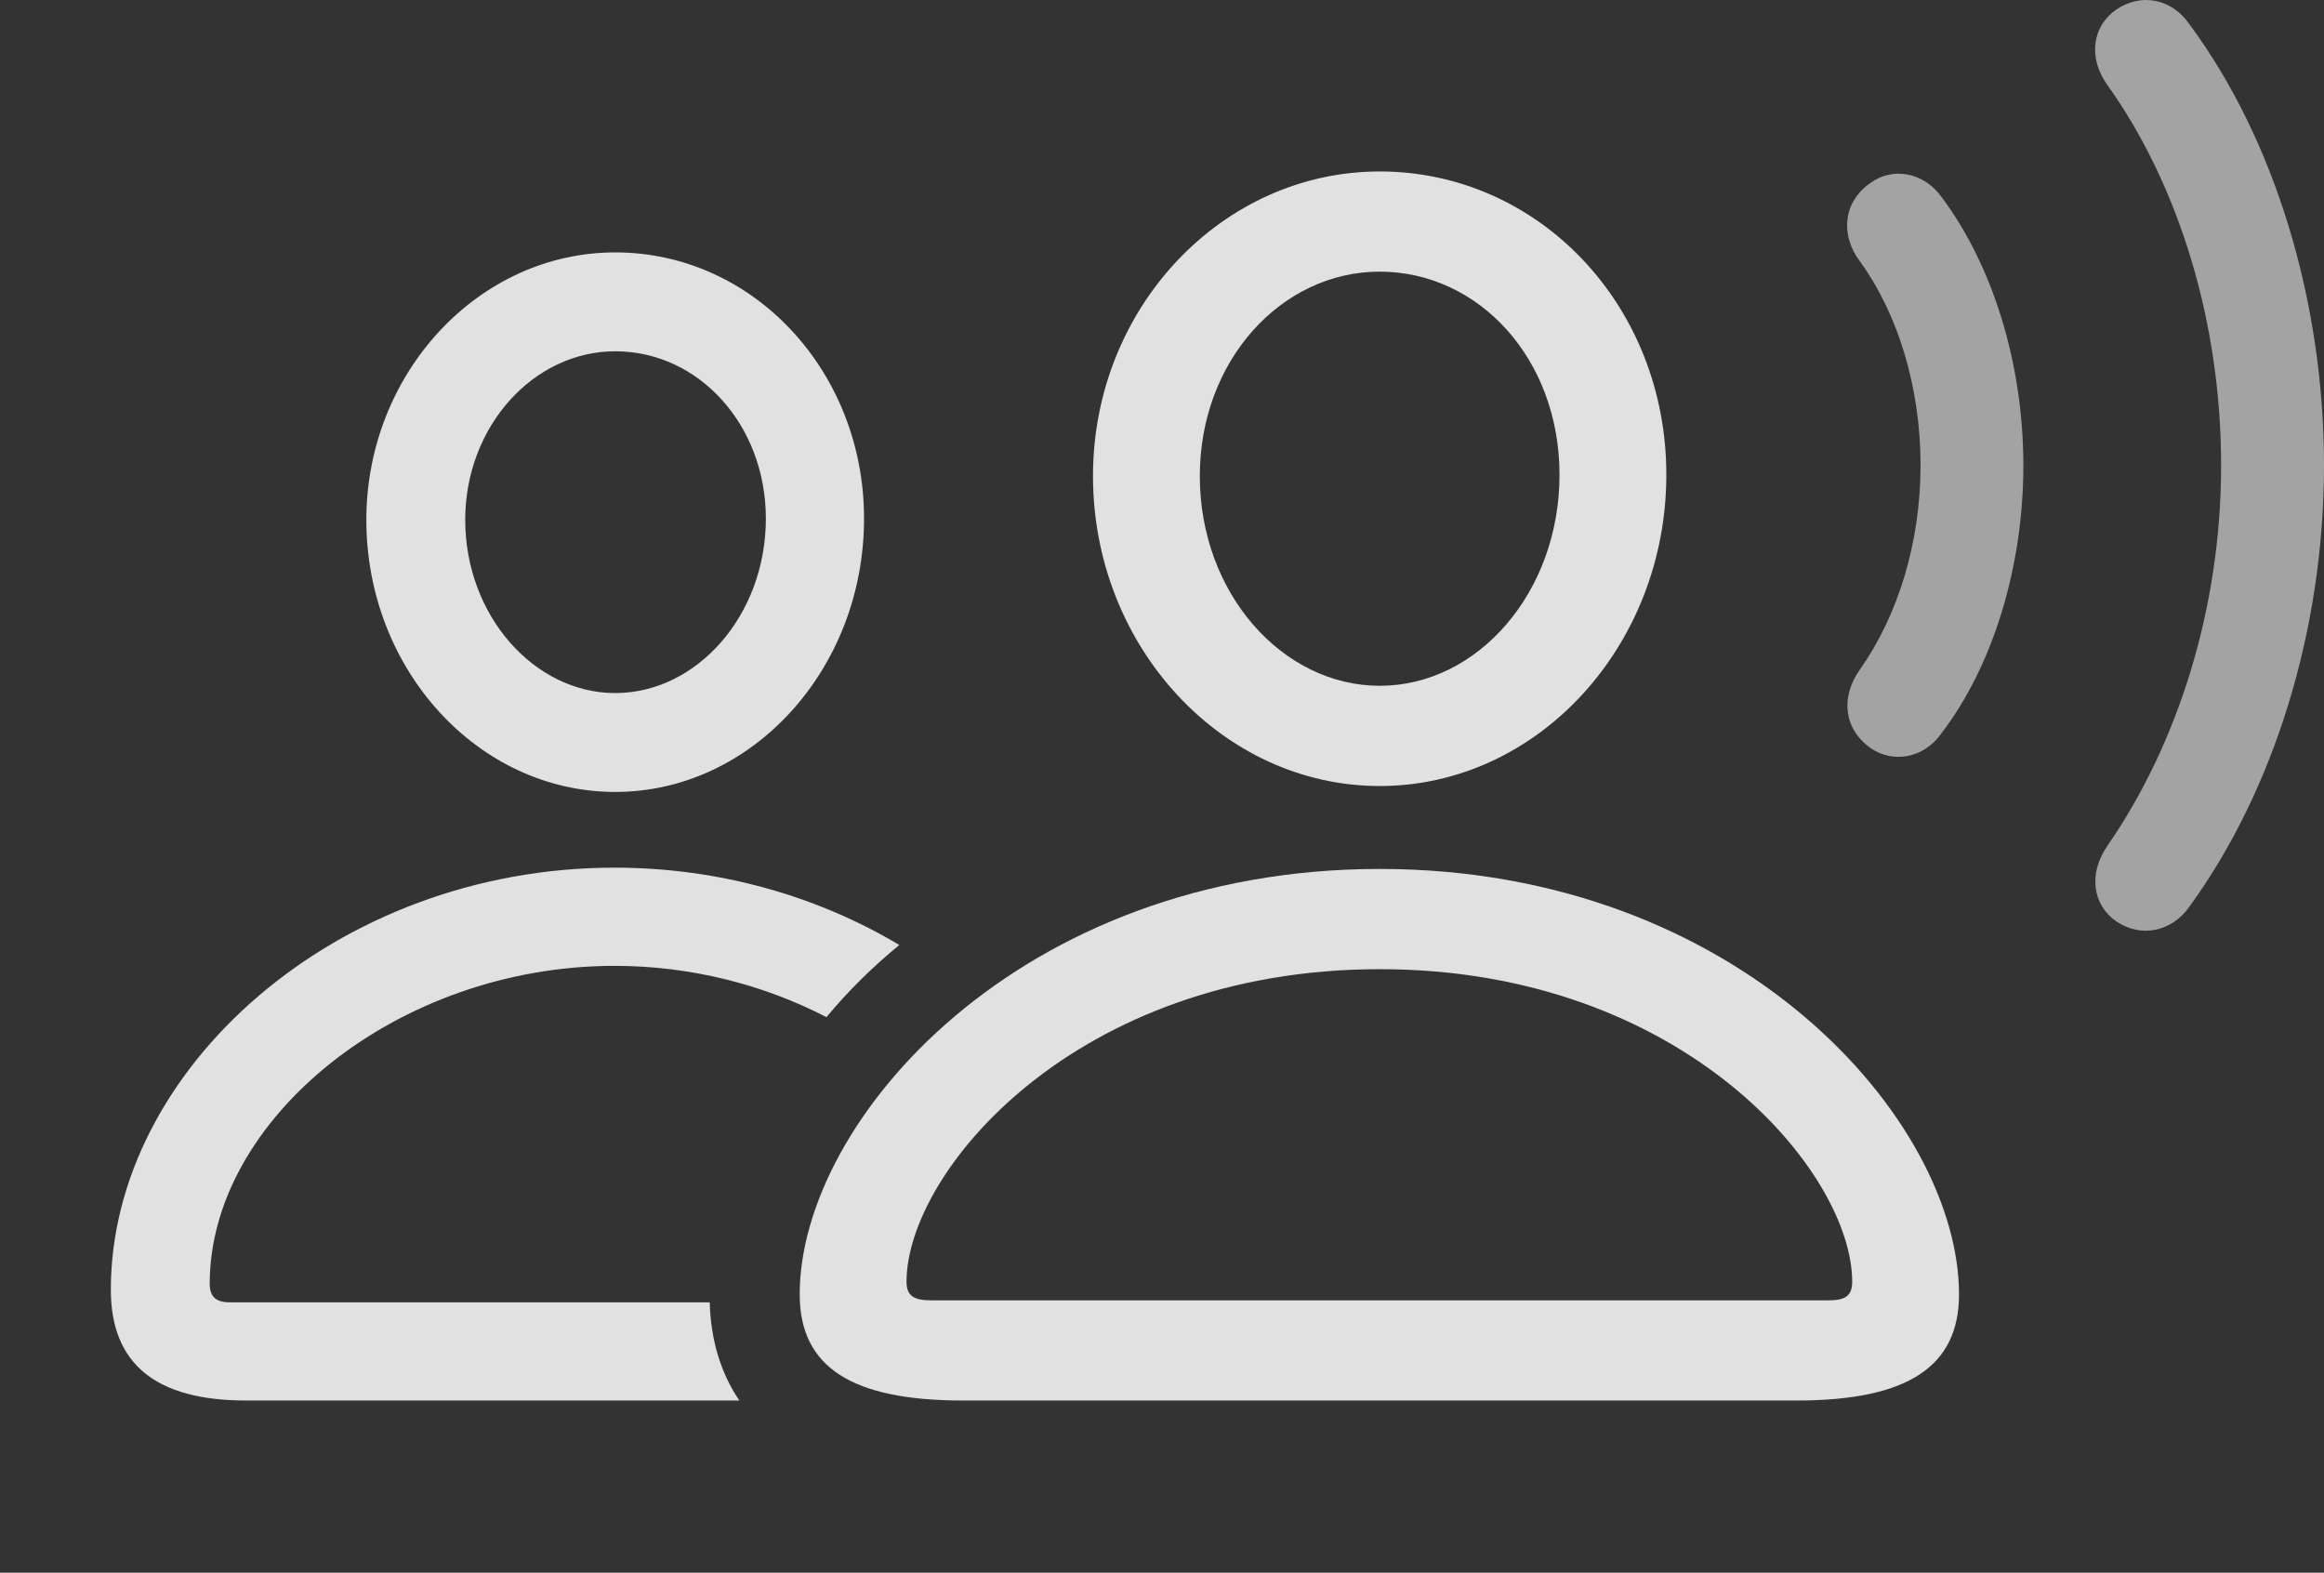 <?xml version="1.0" encoding="UTF-8"?>
<!--Generator: Apple Native CoreSVG 232.5-->
<!DOCTYPE svg
PUBLIC "-//W3C//DTD SVG 1.1//EN"
       "http://www.w3.org/Graphics/SVG/1.1/DTD/svg11.dtd">
<svg version="1.1" xmlns="http://www.w3.org/2000/svg" xmlns:xlink="http://www.w3.org/1999/xlink" width="34.199" height="23.141">
 <rect width="100%" height="100%" fill="#333333" stroke="none"/>
 <g>
  <rect height="23.141" opacity="0" width="34.199" x="0" y="0"/>
  <path d="M32.217 0.355C33.477 2.054 34.199 4.437 34.199 6.849C34.199 9.261 33.467 11.624 32.217 13.343C31.953 13.714 31.504 13.802 31.143 13.558C30.791 13.314 30.732 12.855 31.006 12.454C32.06 10.931 32.685 8.929 32.685 6.849C32.685 4.769 32.08 2.747 31.006 1.243C30.723 0.843 30.791 0.384 31.143 0.14C31.504-0.104 31.953-0.026 32.217 0.355Z" fill="#ffffff" fill-opacity="0.55"/>
  <path d="M28.574 2.903C29.326 3.909 29.775 5.355 29.775 6.849C29.775 8.343 29.326 9.798 28.574 10.784C28.311 11.165 27.852 11.233 27.529 11.009C27.129 10.726 27.08 10.257 27.373 9.847C27.93 9.056 28.262 7.982 28.262 6.849C28.262 5.716 27.939 4.632 27.373 3.851C27.07 3.45 27.129 2.962 27.529 2.689C27.852 2.454 28.311 2.532 28.574 2.903Z" fill="#ffffff" fill-opacity="0.55"/>
  <path d="M13.234 13.905C12.831 14.236 12.471 14.593 12.162 14.967C11.248 14.493 10.173 14.212 9.043 14.212C5.85 14.212 3.086 16.468 3.086 18.89C3.086 19.085 3.184 19.163 3.379 19.163L10.444 19.163C10.459 19.705 10.6 20.196 10.88 20.608L3.623 20.608C2.295 20.608 1.631 20.071 1.631 18.978C1.631 15.736 4.951 12.767 9.043 12.767C10.601 12.767 12.044 13.195 13.234 13.905ZM12.715 7.63C12.715 9.847 11.065 11.653 9.053 11.653C7.041 11.653 5.391 9.857 5.391 7.65C5.391 5.491 7.041 3.714 9.053 3.714C11.084 3.714 12.715 5.462 12.715 7.63ZM6.846 7.65C6.846 9.056 7.861 10.198 9.053 10.198C10.254 10.198 11.27 9.056 11.27 7.63C11.27 6.253 10.283 5.169 9.053 5.169C7.852 5.169 6.846 6.273 6.846 7.65Z" fill="#ffffff" fill-opacity="0.85"/>
  <path d="M20.303 11.566C22.627 11.566 24.521 9.505 24.521 6.986C24.521 4.486 22.637 2.523 20.303 2.523C17.988 2.523 16.084 4.525 16.084 7.005C16.084 9.515 17.988 11.566 20.303 11.566ZM20.303 10.091C18.877 10.091 17.656 8.734 17.656 7.005C17.656 5.306 18.857 3.997 20.303 3.997C21.758 3.997 22.949 5.277 22.949 6.986C22.949 8.714 21.748 10.091 20.303 10.091ZM14.17 20.608L26.436 20.608C28.057 20.608 28.828 20.12 28.828 19.046C28.828 16.488 25.596 12.786 20.303 12.786C15 12.786 11.768 16.488 11.768 19.046C11.768 20.12 12.539 20.608 14.17 20.608ZM13.701 19.134C13.447 19.134 13.34 19.066 13.34 18.86C13.34 17.249 15.82 14.261 20.303 14.261C24.775 14.261 27.256 17.249 27.256 18.86C27.256 19.066 27.158 19.134 26.904 19.134Z" fill="#ffffff" fill-opacity="0.85"/>
 </g>
</svg>

